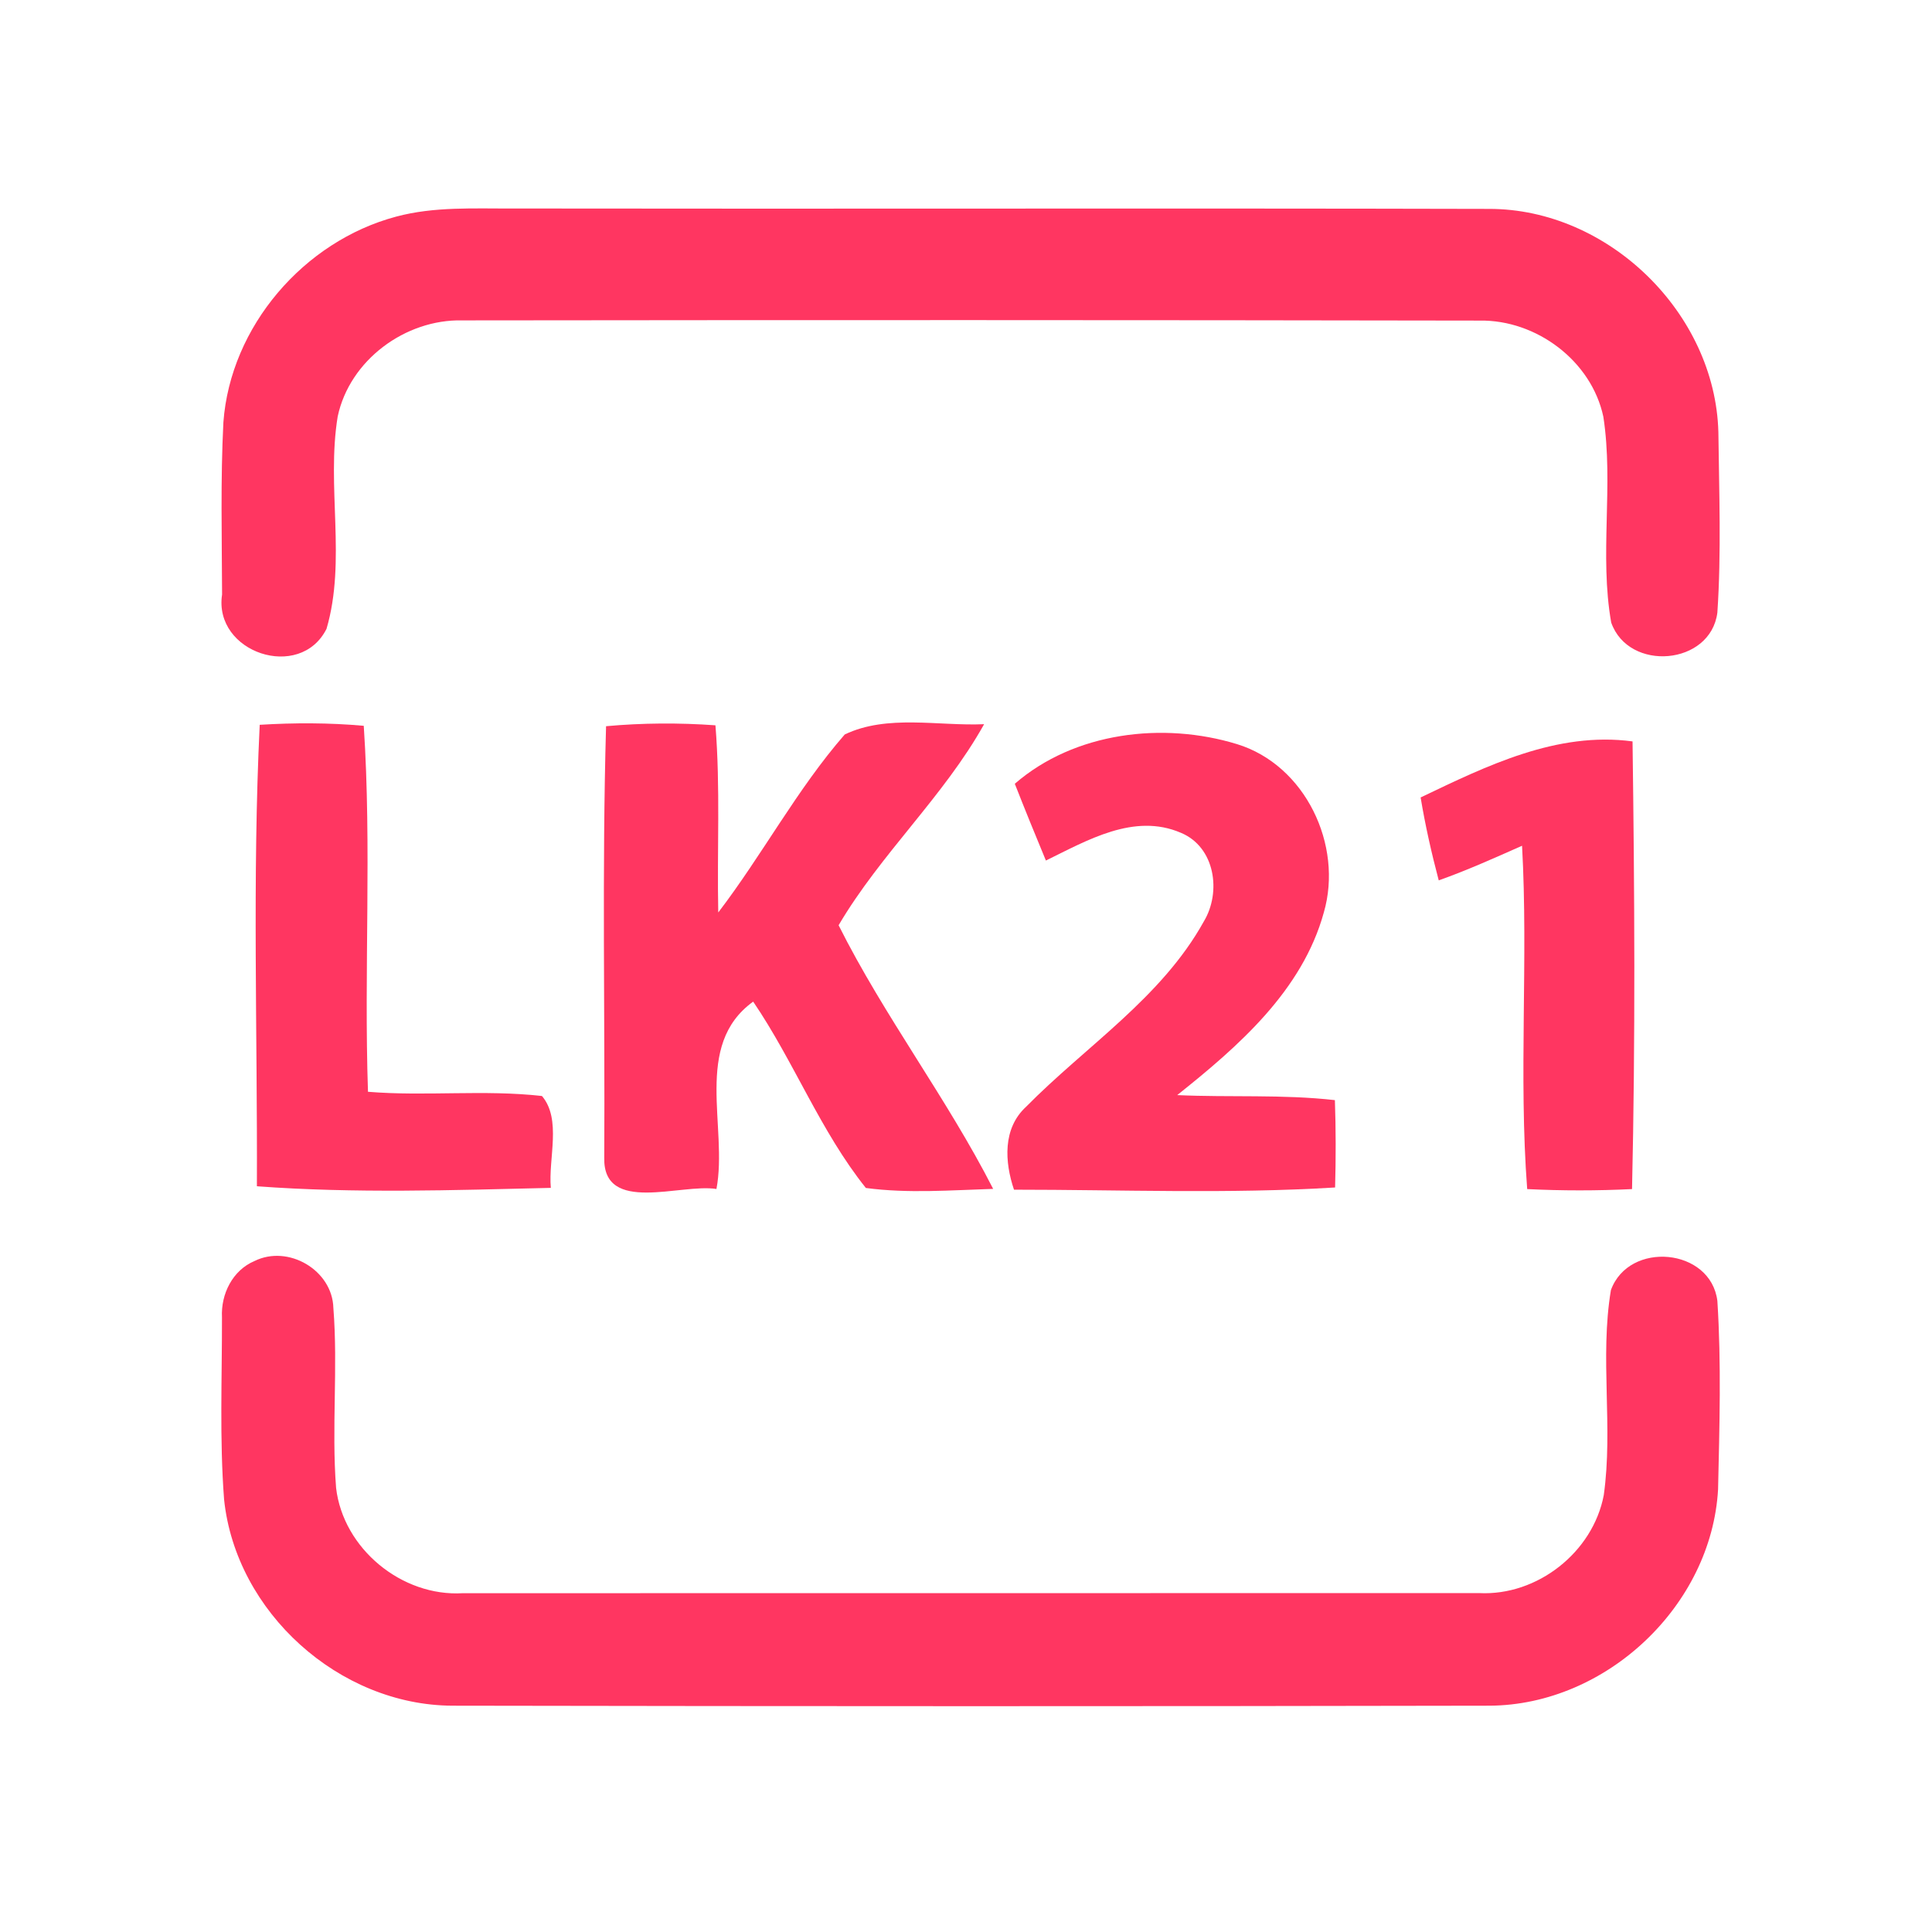 <?xml version="1.0" encoding="UTF-8" ?>
<!DOCTYPE svg PUBLIC "-//W3C//DTD SVG 1.1//EN" "http://www.w3.org/Graphics/SVG/1.1/DTD/svg11.dtd">
<svg width="192pt" height="192pt" viewBox="0 0 192 192" version="1.1" xmlns="http://www.w3.org/2000/svg">
<g id="#ff3661ff">
<path fill="#ff3661" opacity="1.00" d=" M 39.36 21.53 C 43.15 20.51 47.12 20.74 51.00 20.72 C 83.33 20.77 115.66 20.68 147.99 20.76 C 159.83 20.75 170.45 31.10 170.77 42.93 C 170.84 48.91 171.07 54.91 170.67 60.88 C 170.00 66.13 161.86 66.81 160.12 61.87 C 158.93 55.14 160.38 48.19 159.34 41.42 C 158.16 35.86 152.68 31.77 147.05 31.86 C 113.35 31.80 79.65 31.80 45.95 31.84 C 40.28 31.71 34.75 35.79 33.56 41.39 C 32.42 48.36 34.44 55.69 32.45 62.49 C 29.82 67.74 21.19 64.86 22.07 59.08 C 22.05 53.38 21.91 47.67 22.20 41.97 C 22.90 32.44 30.19 23.98 39.36 21.53 Z" />
<path fill="#ff3661" opacity="1.00" d=" M 25.81 72.03 C 29.25 71.82 32.71 71.82 36.15 72.13 C 36.95 84.23 36.16 96.38 36.57 108.50 C 42.32 108.97 48.13 108.27 53.86 108.92 C 55.83 111.24 54.48 115.12 54.74 118.05 C 45.01 118.28 35.23 118.61 25.53 117.89 C 25.59 102.61 25.07 87.29 25.81 72.03 Z" />
<path fill="#ff3661" opacity="1.00" d=" M 60.23 72.17 C 63.84 71.84 67.48 71.82 71.10 72.08 C 71.60 78.27 71.25 84.48 71.38 90.68 C 75.77 84.94 79.20 78.44 83.95 72.99 C 88.18 70.97 93.25 72.17 97.80 71.97 C 93.78 79.17 87.53 84.83 83.34 91.95 C 87.88 101.01 94.09 109.12 98.70 118.15 C 94.49 118.28 90.24 118.62 86.05 118.06 C 81.54 112.43 78.91 105.51 74.85 99.54 C 68.84 103.87 72.36 112.02 71.20 118.16 C 67.66 117.59 59.92 120.71 60.05 115.05 C 60.13 100.76 59.82 86.46 60.23 72.17 Z" />
<path fill="#ff3661" opacity="1.00" d=" M 100.85 77.89 C 106.78 72.75 115.58 71.70 122.93 73.95 C 129.72 76.03 133.50 83.99 131.56 90.68 C 129.42 98.46 123.06 103.99 116.99 108.83 C 122.21 109.07 127.46 108.74 132.66 109.33 C 132.76 112.22 132.76 115.12 132.68 118.01 C 122.07 118.66 111.41 118.23 100.77 118.23 C 99.84 115.48 99.63 112.15 101.96 110.00 C 107.91 103.96 115.43 99.16 119.63 91.58 C 121.40 88.65 120.76 84.17 117.35 82.76 C 112.70 80.76 108.04 83.52 103.94 85.52 C 102.89 82.99 101.85 80.44 100.85 77.89 Z" />
<path fill="#ff3661" opacity="1.00" d=" M 141.18 79.25 C 147.75 76.11 154.72 72.67 162.24 73.68 C 162.44 88.51 162.53 103.35 162.19 118.17 C 158.72 118.34 155.24 118.34 151.77 118.17 C 150.91 106.83 151.89 95.42 151.26 84.05 C 148.53 85.26 145.80 86.49 142.98 87.49 C 142.26 84.77 141.64 82.02 141.18 79.25 Z" />
<path fill="#ff3661" opacity="1.00" d=" M 25.29 125.32 C 28.64 123.66 33.03 126.22 33.13 129.98 C 33.60 135.93 32.94 141.91 33.40 147.86 C 34.10 153.90 39.93 158.70 46.00 158.33 C 79.67 158.33 113.34 158.33 147.00 158.32 C 152.78 158.61 158.30 154.26 159.38 148.59 C 160.33 141.84 158.97 134.93 160.09 128.21 C 161.88 123.28 170.01 124.01 170.67 129.28 C 171.07 135.50 170.88 141.77 170.74 148.01 C 170.09 159.58 159.63 169.43 148.06 169.51 C 113.69 169.58 79.32 169.57 44.95 169.51 C 33.70 169.46 23.44 160.22 22.27 149.02 C 21.81 143.00 22.07 136.94 22.06 130.91 C 21.94 128.61 23.11 126.24 25.29 125.32 Z" />
</g>
</svg>
